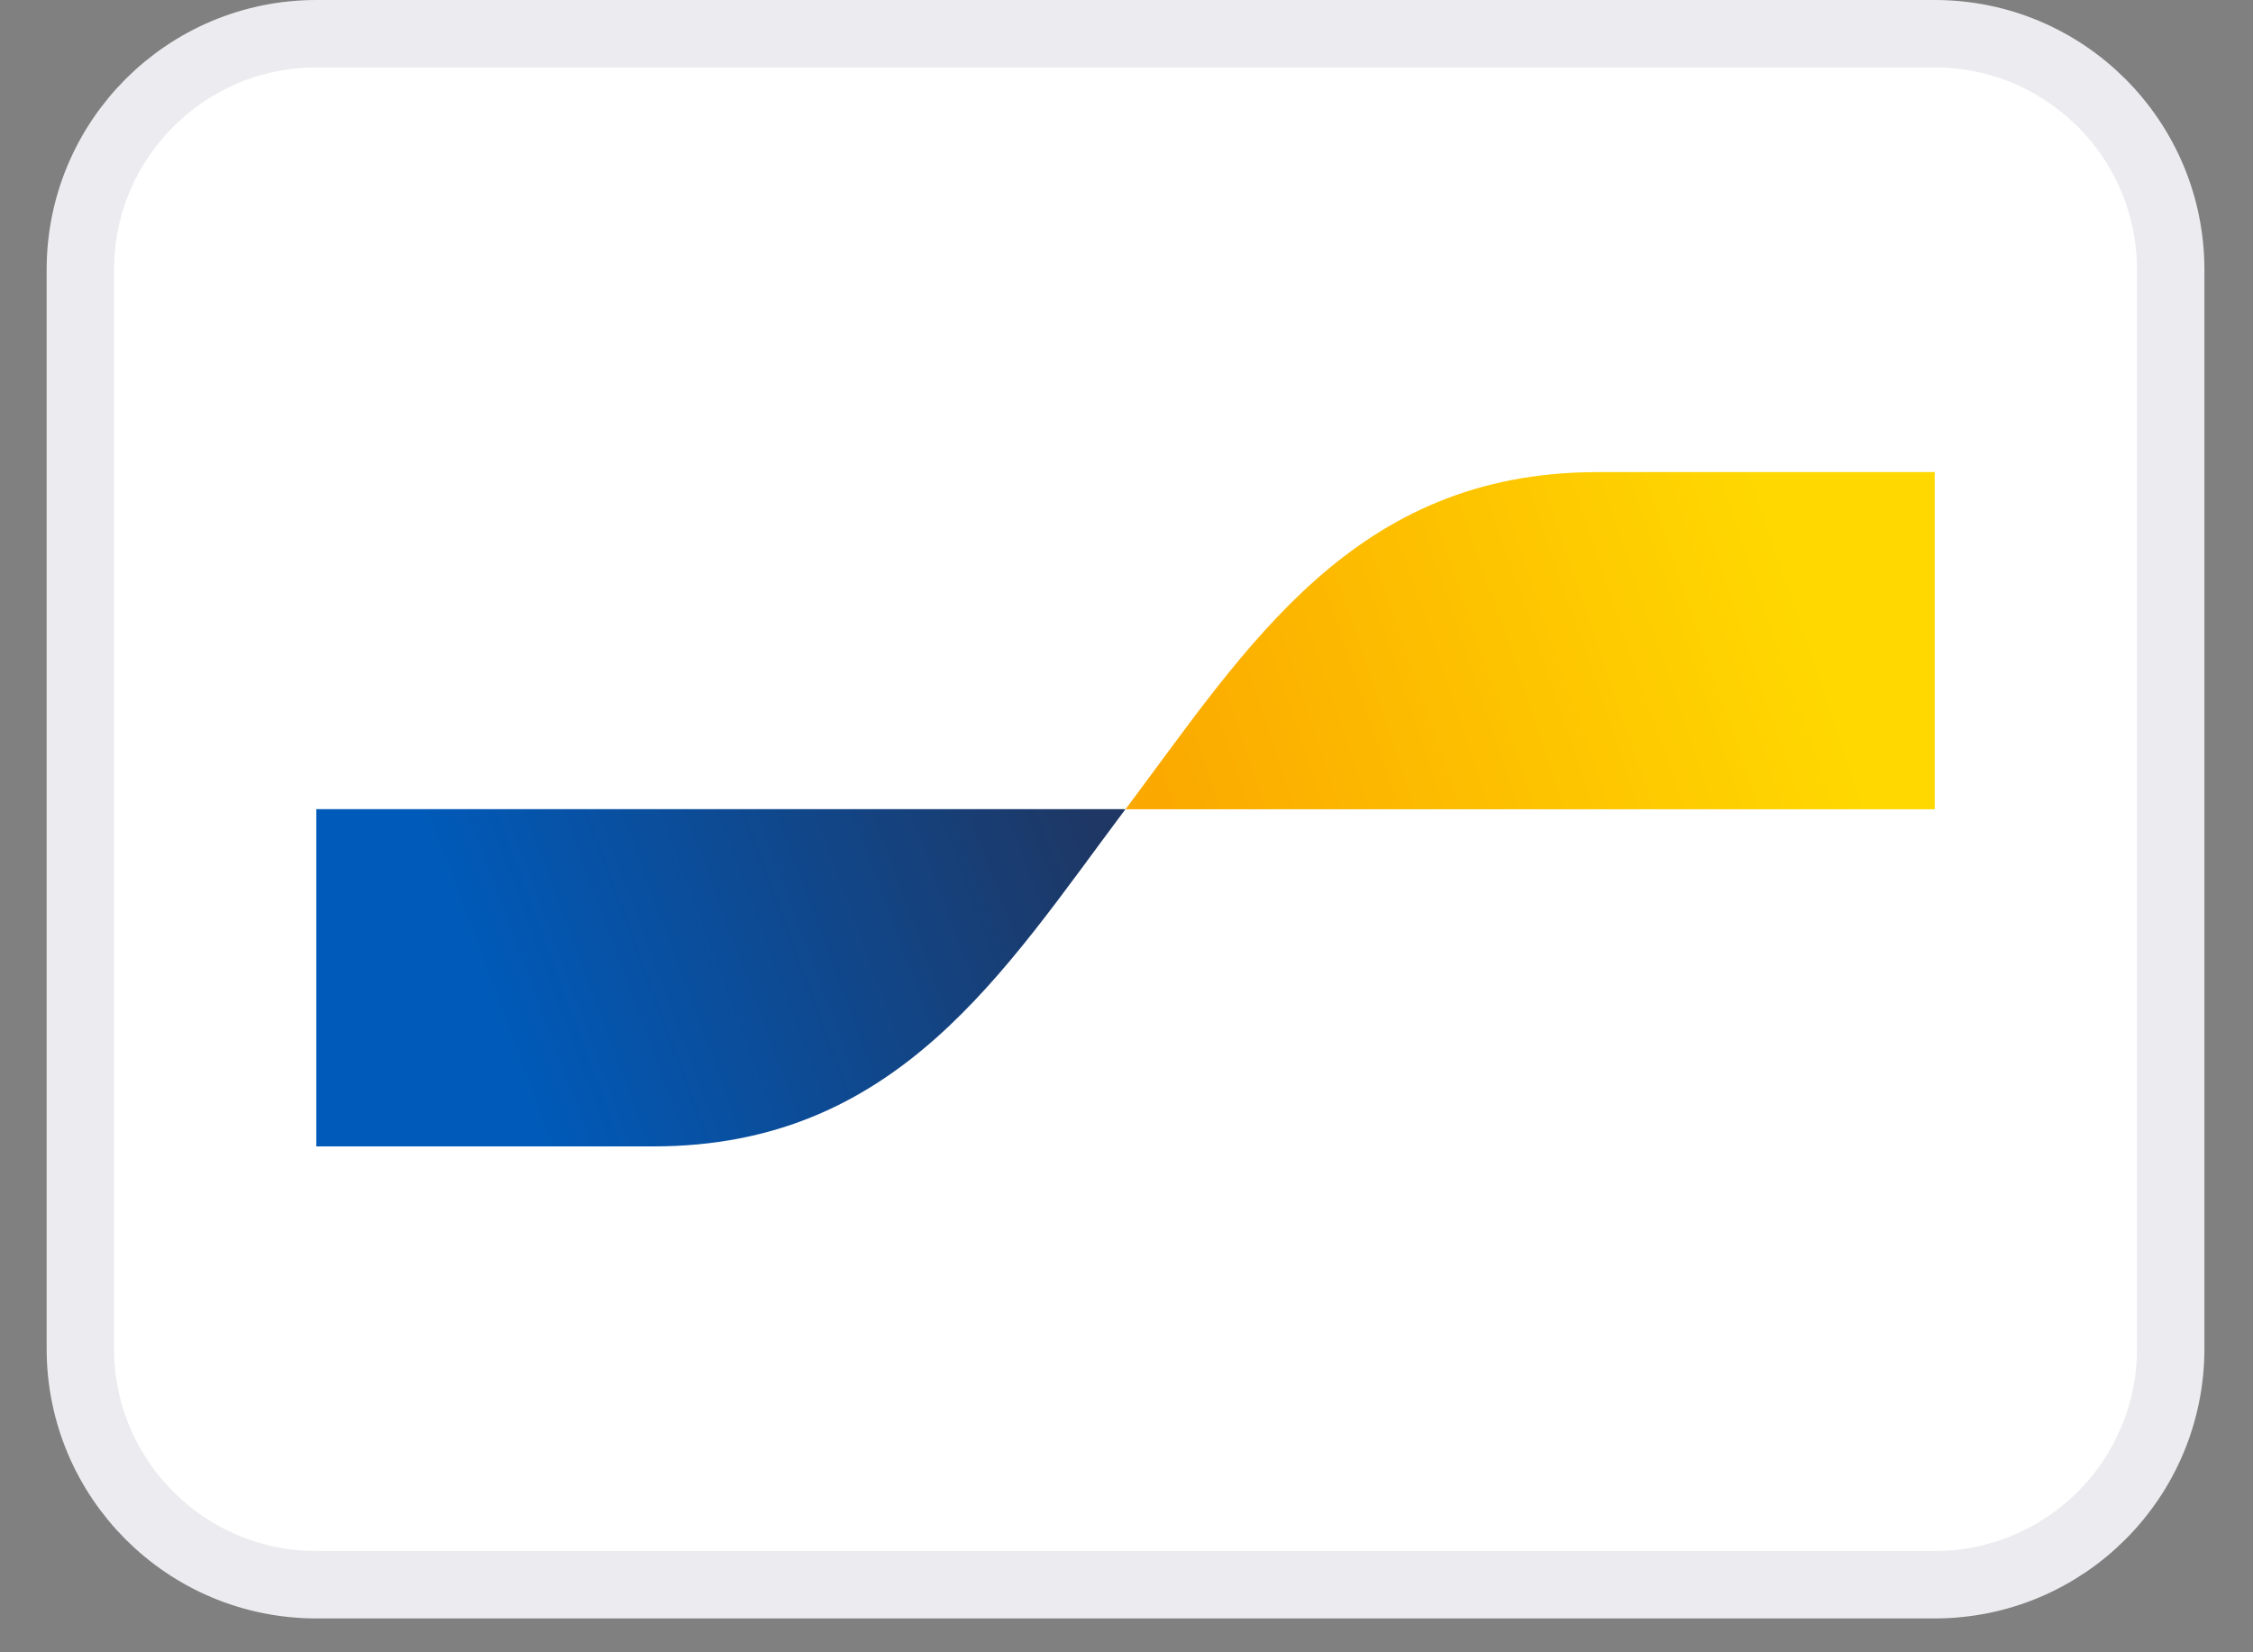 <svg width="30" height="22" viewBox="0 0 30 22" fill="none" xmlns="http://www.w3.org/2000/svg">
<rect x="0" y="0" width="30" height="22" fill="#808080" stroke="none"/>
<g clip-path="url(#clip0_5065_1389)">
<path d="M25.762 0.449H4.213C2.477 0.449 1.07 1.856 1.07 3.592V17.957C1.07 19.693 2.477 21.1 4.213 21.1H25.762C27.497 21.1 28.904 19.693 28.904 17.957V3.592C28.904 1.856 27.497 0.449 25.762 0.449Z" fill="white"/>
<path d="M25.762 0.449H4.213C2.477 0.449 1.07 1.856 1.07 3.592V17.957C1.07 19.693 2.477 21.1 4.213 21.1H25.762C27.497 21.1 28.904 19.693 28.904 17.957V3.592C28.904 1.856 27.497 0.449 25.762 0.449Z" stroke="#ECECF0" stroke-width="0.898"/>
<path d="M8.701 15.264C11.948 15.264 13.363 12.939 14.986 10.774H4.212V15.264H8.701Z" fill="url(#paint0_linear_5065_1389)"/>
<path d="M21.272 6.286C18.025 6.286 16.611 8.61 14.987 10.775H25.762V6.286H21.272Z" fill="url(#paint1_linear_5065_1389)"/>
</g>
<defs>
<linearGradient id="paint0_linear_5065_1389" x1="6.391" y1="12.979" x2="14.273" y2="10.052" gradientUnits="userSpaceOnUse">
<stop stop-color="#005AB9"/>
<stop offset="1" stop-color="#1E3764"/>
</linearGradient>
<linearGradient id="paint1_linear_5065_1389" x1="15.64" y1="10.991" x2="24.009" y2="8.135" gradientUnits="userSpaceOnUse">
<stop stop-color="#FBA900"/>
<stop offset="1" stop-color="#FFD800"/>
</linearGradient>
<clipPath id="clip0_5065_1389">
<rect width="28.732" height="21.549" fill="white" transform="translate(0.621)"/>
</clipPath>
</defs>
</svg>
